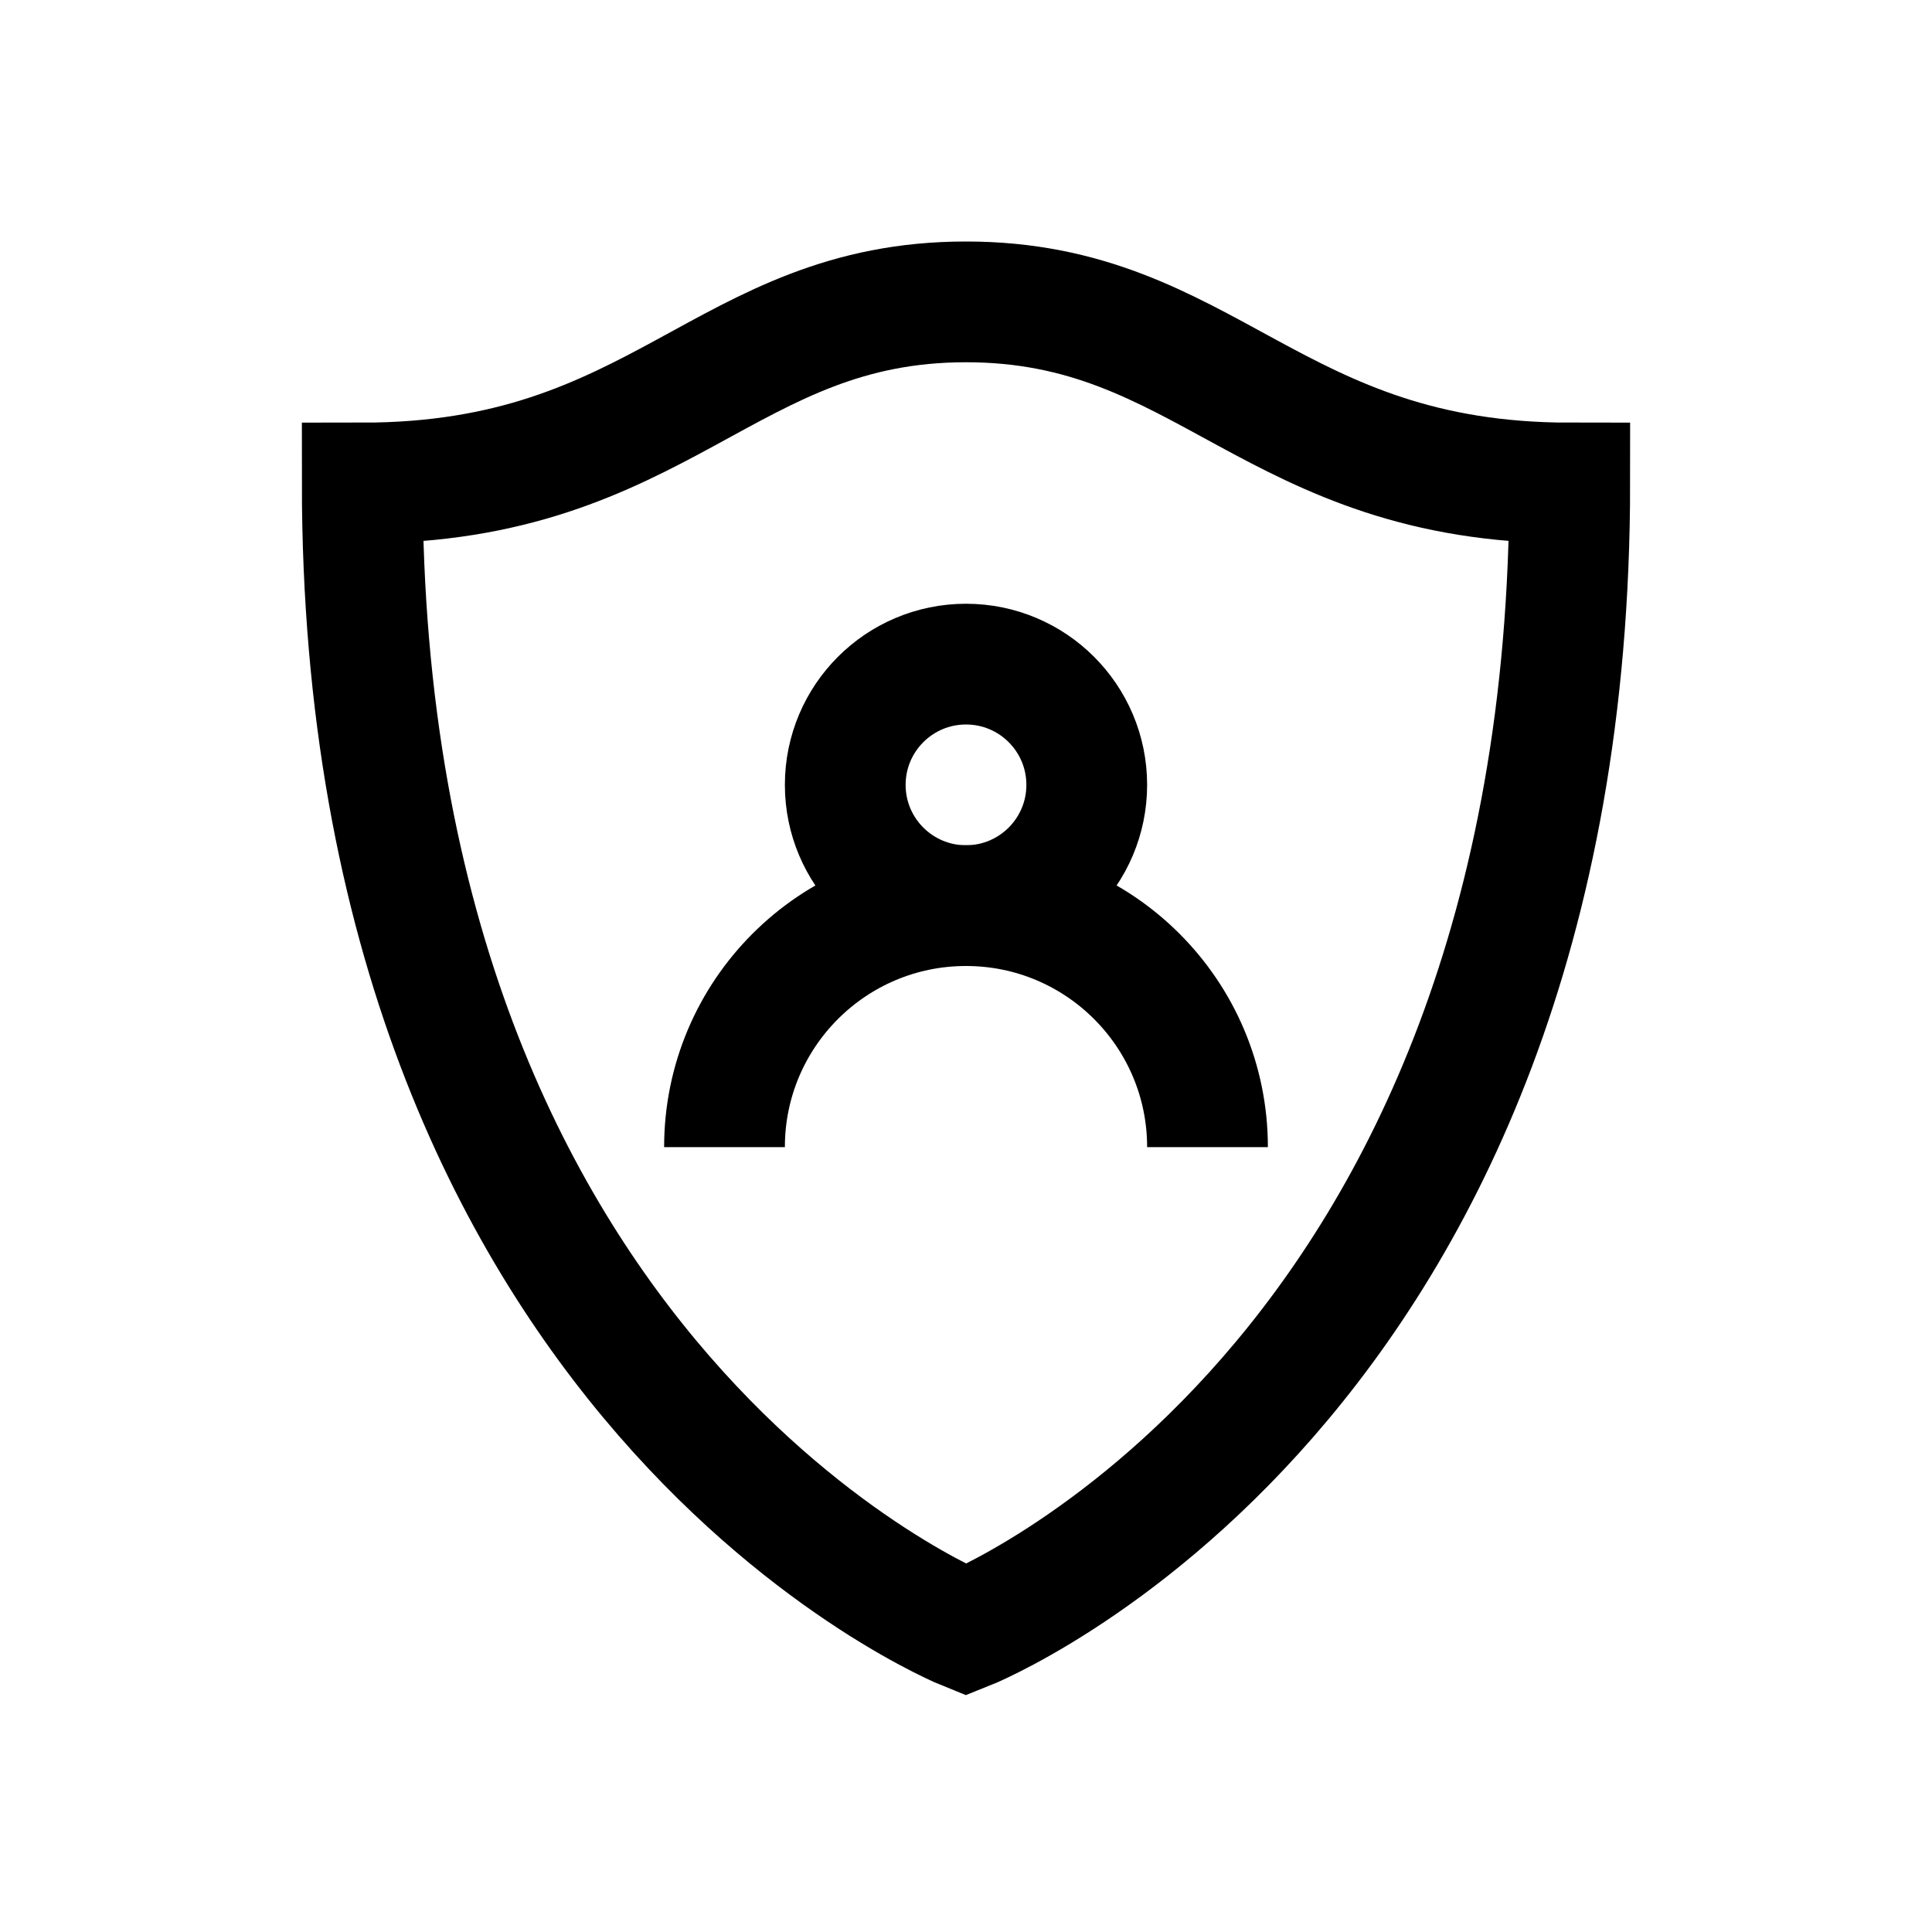 <?xml version="1.0" encoding="iso-8859-1"?><!-- Generator: Adobe Illustrator 19.1.1, SVG Export Plug-In . SVG Version: 6.00 Build 0)  --><svg xmlns="http://www.w3.org/2000/svg" xmlns:xlink="http://www.w3.org/1999/xlink" viewBox="0 0 32 32" width="512px" height="512px"><path style="fill:none;stroke:#000000;stroke-width:2;stroke-miterlimit:10;" d="M16,27c0,0-10-4.009-10-19c4.966,0,6-3,10-3s5.057,3,10,3C26,23.047,16,27,16,27z"/><circle style="fill:none;stroke:#000000;stroke-width:2;stroke-miterlimit:10;" cx="16" cy="13" r="2"/><path style="fill:none;stroke:#000000;stroke-width:2;stroke-miterlimit:10;" d="M12,19c0-2.209,1.791-4,4-4s4,1.791,4,4"/></svg>